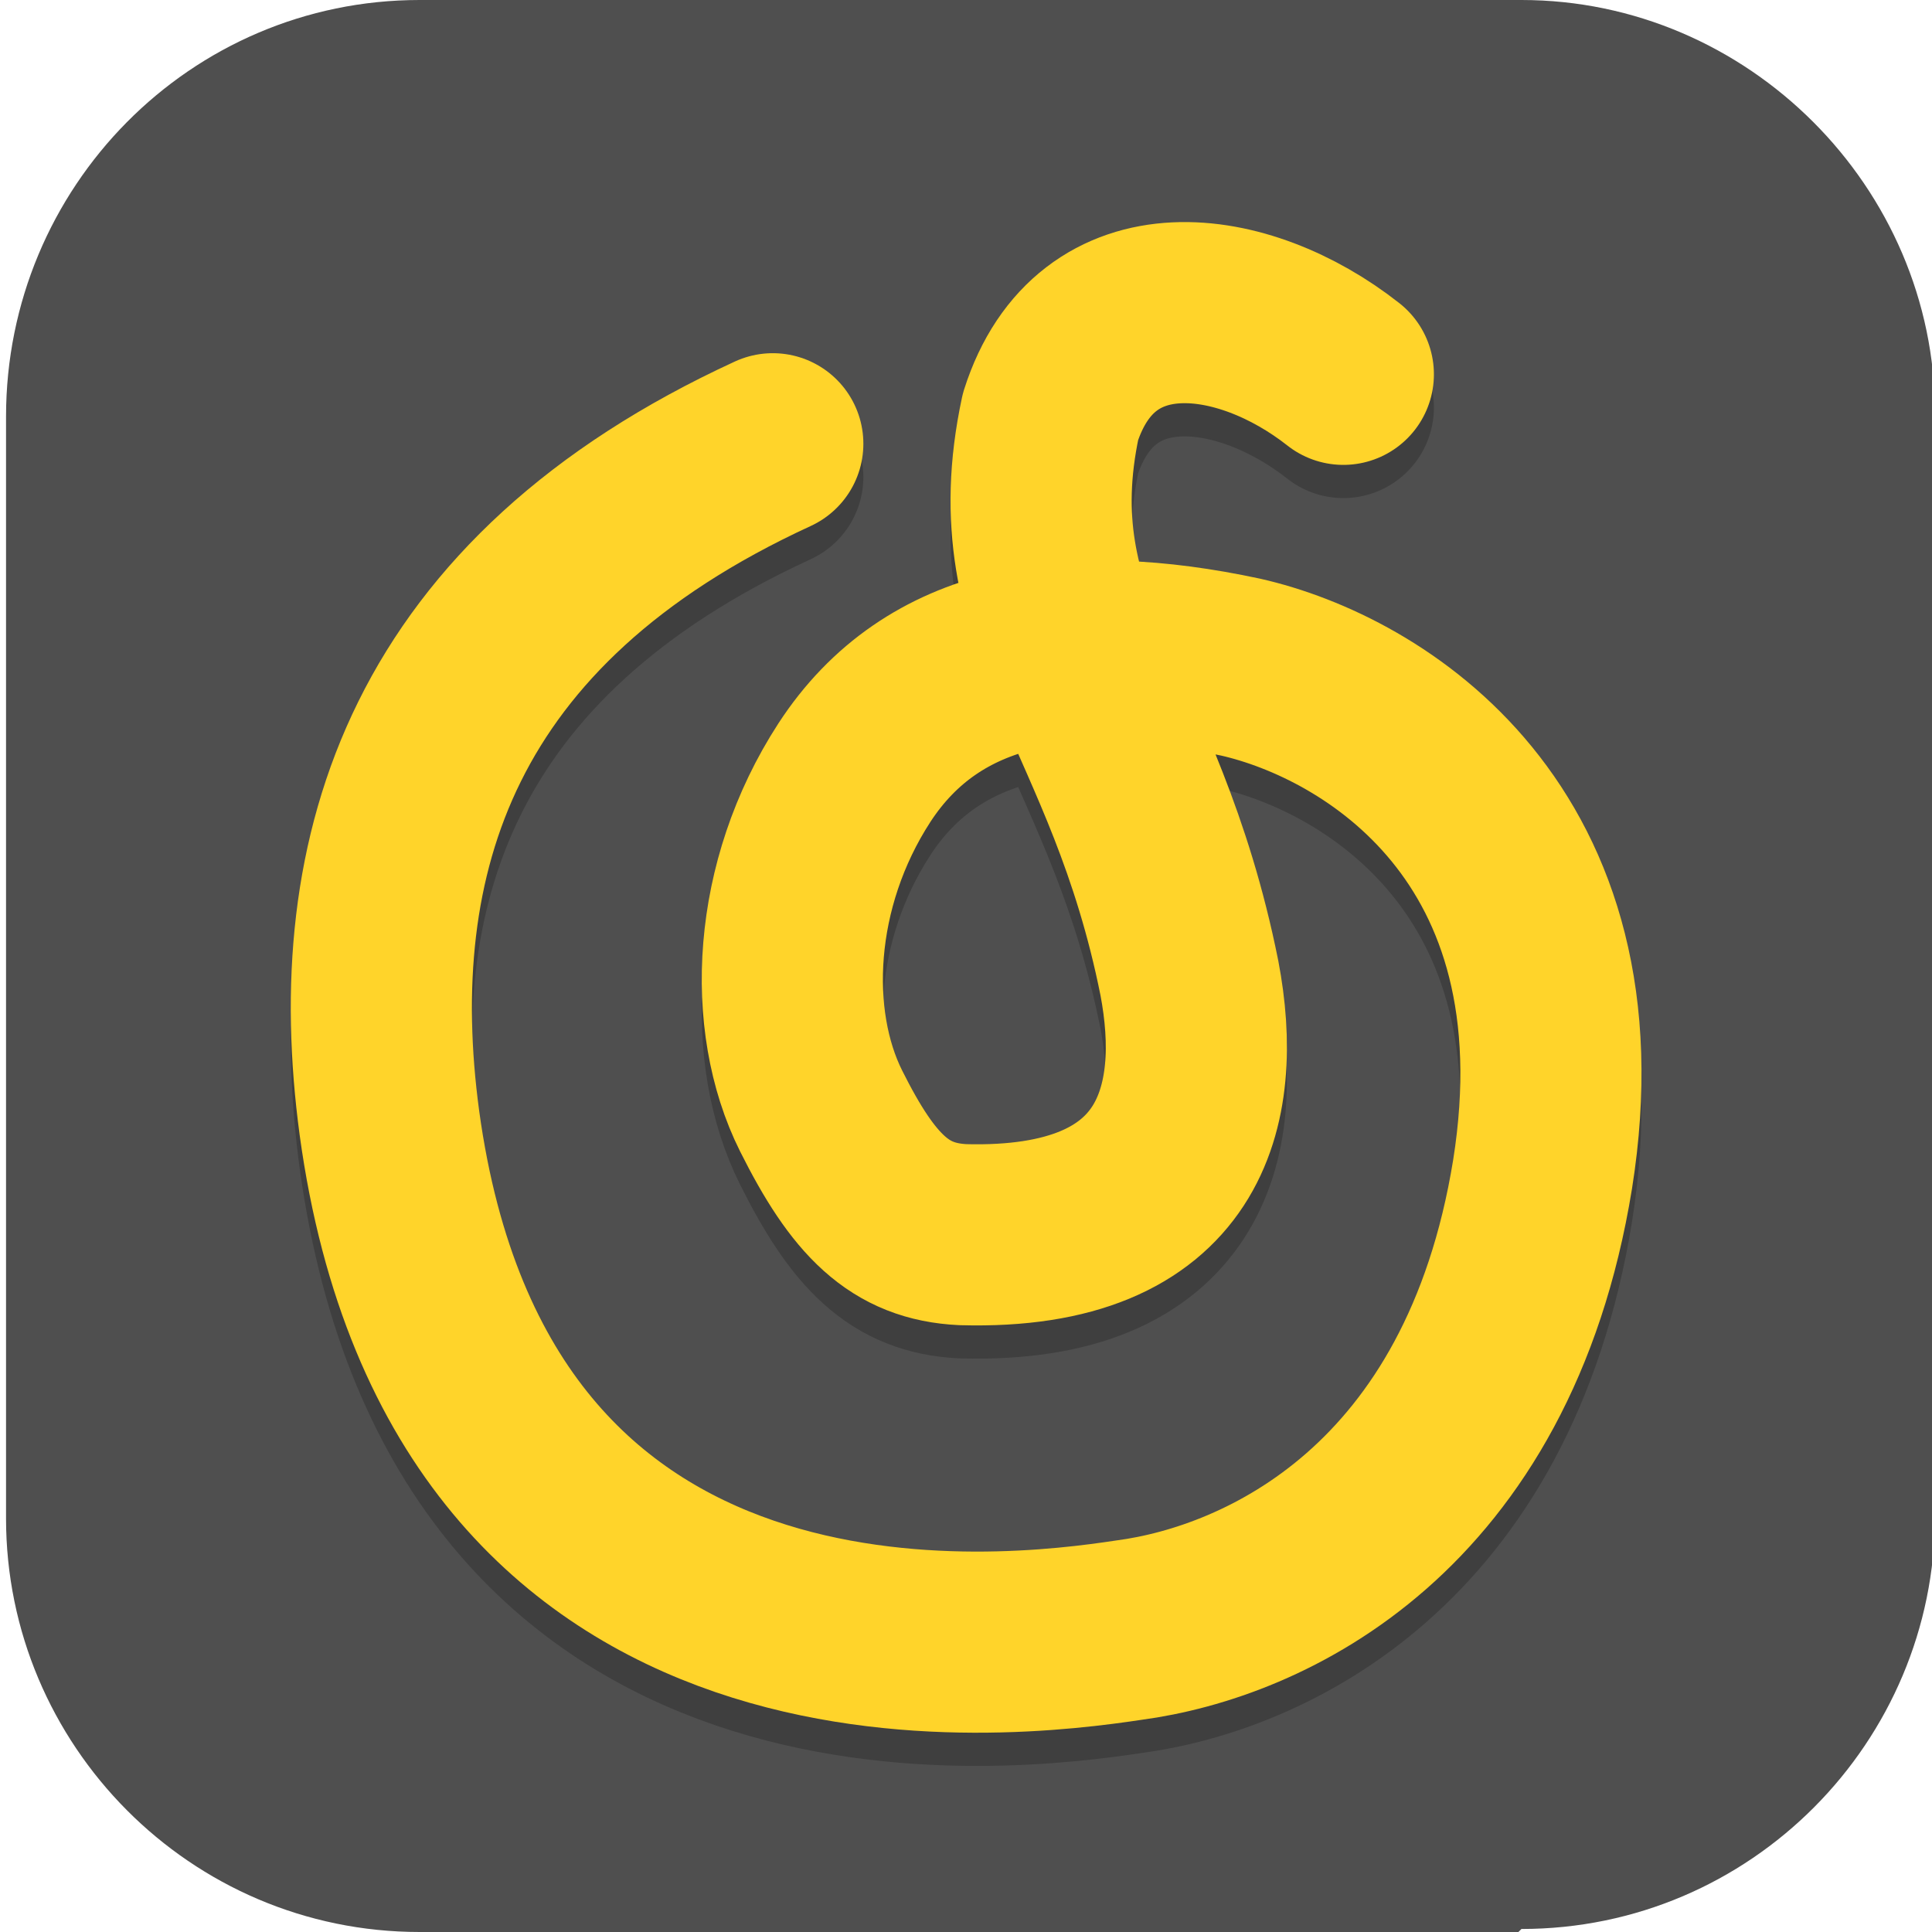 <?xml version="1.0" encoding="UTF-8" standalone="no"?>
<svg
   id="_图层_1"
   version="1.1"
   viewBox="0 0 64 64"
   width="22"
   height="22"
   sodipodi:docname="netease-cloud-music-gtk.svg"
   inkscape:version="1.4 (e7c3feb100, 2024-10-09)"
   xmlns:inkscape="http://www.inkscape.org/namespaces/inkscape"
   xmlns:sodipodi="http://sodipodi.sourceforge.net/DTD/sodipodi-0.dtd"
   xmlns="http://www.w3.org/2000/svg"
   xmlns:svg="http://www.w3.org/2000/svg">
  <sodipodi:namedview
     id="namedview25"
     pagecolor="#ffffff"
     bordercolor="#999999"
     borderopacity="1"
     inkscape:showpageshadow="2"
     inkscape:pageopacity="0"
     inkscape:pagecheckerboard="0"
     inkscape:deskcolor="#d1d1d1"
     inkscape:zoom="31.090909"
     inkscape:cx="11.016082"
     inkscape:cy="13.573099"
     inkscape:window-width="1421"
     inkscape:window-height="939"
     inkscape:window-x="50"
     inkscape:window-y="34"
     inkscape:window-maximized="0"
     inkscape:current-layer="g25" />
  <!-- Generator: Adobe Illustrator 29.0.1, SVG Export Plug-In . SVG Version: 2.1.0 Build 192)  -->
  <defs
     id="defs1">
    <style
       id="style1">
      .st0 {
        stroke: #ffd42a;
      }

      .st0, .st1, .st2 {
        fill: none;
        stroke-linecap: round;
        stroke-linejoin: round;
        stroke-width: 6px;
      }

      .st3, .st4 {
        fill: #4f4f4f;
      }

      .st5, .st6, .st7, .st8, .st4 {
        display: none;
      }

      .st5, .st9, .st1, .st10, .st11, .st8, .st12 {
        isolation: isolate;
      }

      .st5, .st1, .st10, .st11, .st8 {
        opacity: .2;
      }

      .st13, .st11, .st8, .st12 {
        fill: #fff;
      }

      .st14 {
        fill: #dee5c0;
      }

      .st15 {
        fill: #86b02f;
      }

      .st16 {
        fill: #add439;
      }

      .st6 {
        fill: #e32e2e;
      }

      .st9, .st12 {
        opacity: .1;
      }

      .st17 {
        fill: #ac1248;
      }

      .st1 {
        stroke: #000;
      }

      .st18 {
        fill: #3471b9;
      }

      .st2 {
        stroke: #fff;
      }

      .st19 {
        fill: #eb2f6a;
      }

      .st20 {
        fill: #cedbe6;
      }

      .st21 {
        fill: #2e90e8;
      }
    </style>
  </defs>
  <path
     class="st3"
     d="M50.3,64H13.9C6.3,64,.2,57.8.2,50.3V13.8C.2,6.2,6.3,0,13.9,0h36.5c7.5,0,13.7,6.2,13.7,13.7v36.5c0,7.5-6.1,13.7-13.7,13.7h0Z"
     id="path1" />
  <g
     class="st7"
     id="g16">
    <path
       class="st10"
       d="M31.7,4c0,0-.1,0-.2,0,0,0,0,0,0,0-1.1,0-2.2.3-3.2.9l-19.4,11.2c-1,.6-1.7,1.4-2.3,2.3h0s0,0,0,.1c0,0,0,0,0,.1h0c-.5,1-.9,2.1-.9,3.2v22.4c0,1.1.3,2.2.9,3.2,0,0,0,.2.1.2h0c.2.3.4.6.7.9,0,0,0,0,.1.1.1.1.2.2.3.3,0,0,.1.1.2.2.1,0,.2.2.3.3.2.1.4.3.6.4l19.4,11.2c1,.6,2.1.9,3.2.9h0c1.2,0,2.4-.3,3.4-.9l19.4-11.2c.9-.6,1.7-1.3,2.3-2.3h0s0,0,0-.1c0,0,0,0,0-.1h0c.6-1,.8-2.1.9-3.2v-22.4c0-.3,0-.5,0-.8,0,0,0-.2,0-.2,0-.2,0-.3,0-.5,0-.1,0-.2,0-.3,0-.1,0-.2-.1-.4,0-.1,0-.3-.1-.4,0,0,0,0,0,0h0c-.1-.3-.3-.5-.4-.8h0c-.6-.9-1.3-1.7-2.3-2.3l-19.4-11.2c-1-.6-2-.9-3.1-.9,0,0,0,0,0,0Z"
       id="path2" />
    <path
       class="st16"
       d="M31.7,3c0,0-.2,0-.3,0v13.9c0,0,.1,15.1.1,15.1l13.1-7.5,12.1-6.9c-.6-1-1.4-1.9-2.4-2.5L34.9,3.9c-1-.6-2-.9-3.1-.9Z"
       id="path3" />
    <path
       class="st17"
       d="M6.6,17.3c-.6,1-1,2.2-1,3.4v22.4c0,1.2.4,2.4,1,3.4l12-7,13-7.6-13-7.6-12-7Z"
       id="path4" />
    <path
       class="st18"
       d="M56.6,17.4l-12,7-13,7.6,13,7.6,12,7c.6-1,1-2.2,1-3.4v-22.4c0-.3,0-.5,0-.8,0,0,0-.2,0-.2,0-.2,0-.3,0-.5,0-.1,0-.2,0-.3,0-.1,0-.2-.1-.4,0-.1,0-.3-.1-.4,0,0,0,0,0,0h0c-.1-.3-.3-.5-.4-.8h0Z"
       id="path5" />
    <path
       class="st10"
       d="M6.9,17.8c-.2.2-.3.5-.5.7l9.2,5.2v-1l-8.7-5ZM56.2,17.9l-11.6,6.7-13.1,7.5v1l13.1-7.5,12.1-6.9c-.1-.3-.3-.5-.5-.7Z"
       id="path6" />
    <path
       class="st15"
       d="M31.7,3c-1.2,0-2.4.3-3.4.9L8.9,15.1c-1,.6-1.9,1.5-2.5,2.5l12.1,6.9,13.1,7.5v-15.1c0,0,.1-13.9.1-13.9Z"
       id="path7" />
    <path
       class="st21"
       d="M31.6,32v15.1c0,0-.1,13.9-.1,13.9,1.2,0,2.4-.3,3.4-.9l19.4-11.2c1-.6,1.9-1.5,2.4-2.5l-12.1-6.9-13.1-7.5Z"
       id="path8" />
    <path
       class="st19"
       d="M31.6,32l-13.1,7.5-12.1,6.9c.2.4.5.8.8,1.2,0,0,0,0,.1.1.1.1.2.2.3.3,0,0,.1.1.2.2.1,0,.2.2.3.3.2.1.4.3.6.4l19.4,11.2c1,.6,2.2.9,3.4.9v-13.9c0,0-.1-15.1-.1-15.1Z"
       id="path9" />
    <path
       class="st11"
       d="M31.6,32l-13.1,7.5-12.1,6.9c.1.3.3.5.5.7l11.6-6.6,13.1-7.5,13.1,7.5,11.6,6.7c.2-.2.3-.5.5-.7l-12.1-6.9-13.1-7.5Z"
       id="path10" />
    <path
       class="st10"
       d="M31.6,14.5l16,9.2v18.4l-16,9.2-16-9.2v-18.4l16-9.2Z"
       id="path11" />
    <path
       class="st13"
       d="M31.6,13.5l16,9.2v18.4l-16,9.2-16-9.2v-18.4l16-9.2Z"
       id="path12" />
    <path
       class="st20"
       d="M31.6,13.5l16,9.2v18.4l-16,9.2V13.5Z"
       id="path13" />
    <path
       class="st14"
       d="M31.6,13.5l-16,9.2,16,9.2,16-9.2-16-9.2Z"
       id="path14" />
    <path
       class="st11"
       d="M31.7,3c0,0-.1,0-.2,0,0,0,0,0,0,0-1.1,0-2.2.3-3.2.9L8.9,15.1c-1,.6-1.7,1.4-2.3,2.3h0s0,0,0,.1c0,0,0,0,0,.1h0c-.5,1-.9,2.1-.9,3.2v1c0-1.1.3-2.2.9-3.2h0s0,0,0-.1c0,0,0,0,0-.1h0c.6-.9,1.3-1.7,2.3-2.3L28.3,4.9c1-.6,2.1-.8,3.2-.9,0,0,0,0,0,0,0,0,.1,0,.2,0,0,0,0,0,0,0,1.1,0,2.2.3,3.1.9l19.4,11.2c1,.6,1.7,1.4,2.3,2.3h0c.2.2.3.5.4.8h0s0,0,0,0c0,.1,0,.3.1.4,0,.1,0,.2.1.4,0,.1,0,.2,0,.3,0,.2,0,.3,0,.5,0,0,0,.2,0,.2,0,.3,0,.5,0,.8v-1c0-.3,0-.5,0-.8,0,0,0-.2,0-.2,0-.2,0-.3,0-.5,0-.1,0-.2,0-.3,0-.1,0-.2-.1-.4,0-.1,0-.3-.1-.4,0,0,0,0,0,0h0c-.1-.3-.3-.5-.4-.8h0c-.6-.9-1.3-1.7-2.3-2.3L34.9,3.9c-1-.6-2-.9-3.1-.9,0,0,0,0,0,0Z"
       id="path15" />
    <path
       class="st9"
       d="M47.6,22.8l-2.9,1.7-13.1,7.5v1l13.1-7.5,2.9-1.7v-1Z"
       id="path16" />
  </g>
  <g
     class="st7"
     id="g21">
    <path
       class="st5"
       d="M3.2,1h57.6c1.8,0,3.2,1.4,3.2,3.2v58c0,1.8-1.4,3.2-3.2,3.2H3.2c-1.8,0-3.2-1.4-3.2-3.2V4.3C0,2.5,1.4,1,3.2,1Z"
       id="path17" />
    <path
       class="st6"
       d="M3.2-.1h57.6c1.8,0,3.2,1.4,3.2,3.2v58c0,1.8-1.4,3.2-3.2,3.2H3.2c-1.8,0-3.2-1.4-3.2-3.2V3.1C0,1.3,1.4-.1,3.2-.1Z"
       id="path18" />
    <path
       class="st1"
       d="M25.6,16c-11.3,5.3-13.9,13.7-12.6,22.7,2.7,19.9,20.5,17.6,24.5,17,4.5-.6,11.9-4,13.7-15.2,1.8-11.4-5.6-16-10-17-5.6-1.2-10.2-.5-12.8,3.5-2.4,3.7-2.6,8.3-1.1,11.3,1.4,2.8,2.6,4.1,4.7,4.1,7.3.2,8.3-4.3,7.5-8.6-1.8-9.1-6.1-11.7-4.6-18.8,1.5-4.8,6.4-4.1,9.7-1.4"
       id="path19" />
    <path
       class="st2"
       d="M25.6,14.9c-11.3,5.3-13.9,13.7-12.6,22.7,2.7,19.9,20.5,17.6,24.5,17,4.5-.6,11.9-4,13.7-15.2,1.8-11.4-5.6-16-10-17-5.6-1.2-10.2-.5-12.8,3.5-2.4,3.7-2.6,8.3-1.1,11.3,1.4,2.8,2.6,4.1,4.7,4.1,7.3.2,8.3-4.3,7.5-8.6-1.8-9.1-6.1-11.7-4.6-18.8,1.5-4.8,6.4-4.1,9.7-1.4"
       id="path20" />
    <path
       class="st8"
       d="M3.2-.1C1.4-.1,0,1.3,0,3.1v1.2C0,2.5,1.4,1,3.2,1h57.6c1.8,0,3.2,1.4,3.2,3.2v-1.2c0-1.8-1.4-3.2-3.2-3.2H3.2Z"
       id="path21" />
  </g>
  <g
     id="g25">
    <path
       class="st5"
       d="M3.2,1h57.6c1.8,0,3.2,1.4,3.2,3.2v57.4c0,1.8-1.4,3.2-3.2,3.2H3.2c-1.8,0-3.2-1.4-3.2-3.2V4.2C0,2.5,1.4,1,3.2,1Z"
       id="path22" />
    <rect
       class="st4"
       y="-.1"
       width="64"
       height="63.8"
       rx="3.2"
       ry="3.2"
       id="rect22" />
    <path
       class="st1"
       d="M25.6,15.8c-11.3,5.2-13.9,13.6-12.7,22.5,2.7,19.7,20.5,17.4,24.5,16.8,4.5-.6,11.9-4,13.7-15.1,1.8-11.3-5.6-15.8-10-16.8-5.6-1.2-10.2-.5-12.8,3.5-2.4,3.7-2.6,8.2-1.1,11.2,1.4,2.8,2.6,4,4.7,4.1,7.3.2,8.3-4.3,7.5-8.5-1.8-9-6.1-11.6-4.6-18.6,1.5-4.7,6.4-4,9.7-1.4"
       id="path23" />
    <path
       class="st0"
       d="M25.6,14.7c-11.3,5.2-13.9,13.6-12.7,22.5,2.7,19.7,20.5,17.4,24.5,16.8,4.5-.6,11.9-4,13.7-15.1,1.8-11.3-5.6-15.8-10-16.8-5.6-1.2-10.2-.5-12.8,3.5-2.4,3.7-2.6,8.2-1.1,11.2,1.4,2.8,2.6,4,4.7,4.1,7.3.2,8.3-4.3,7.5-8.5-1.8-9-6.1-11.6-4.6-18.6,1.5-4.7,6.4-4,9.7-1.4"
       id="path24" />
  </g>
</svg>
